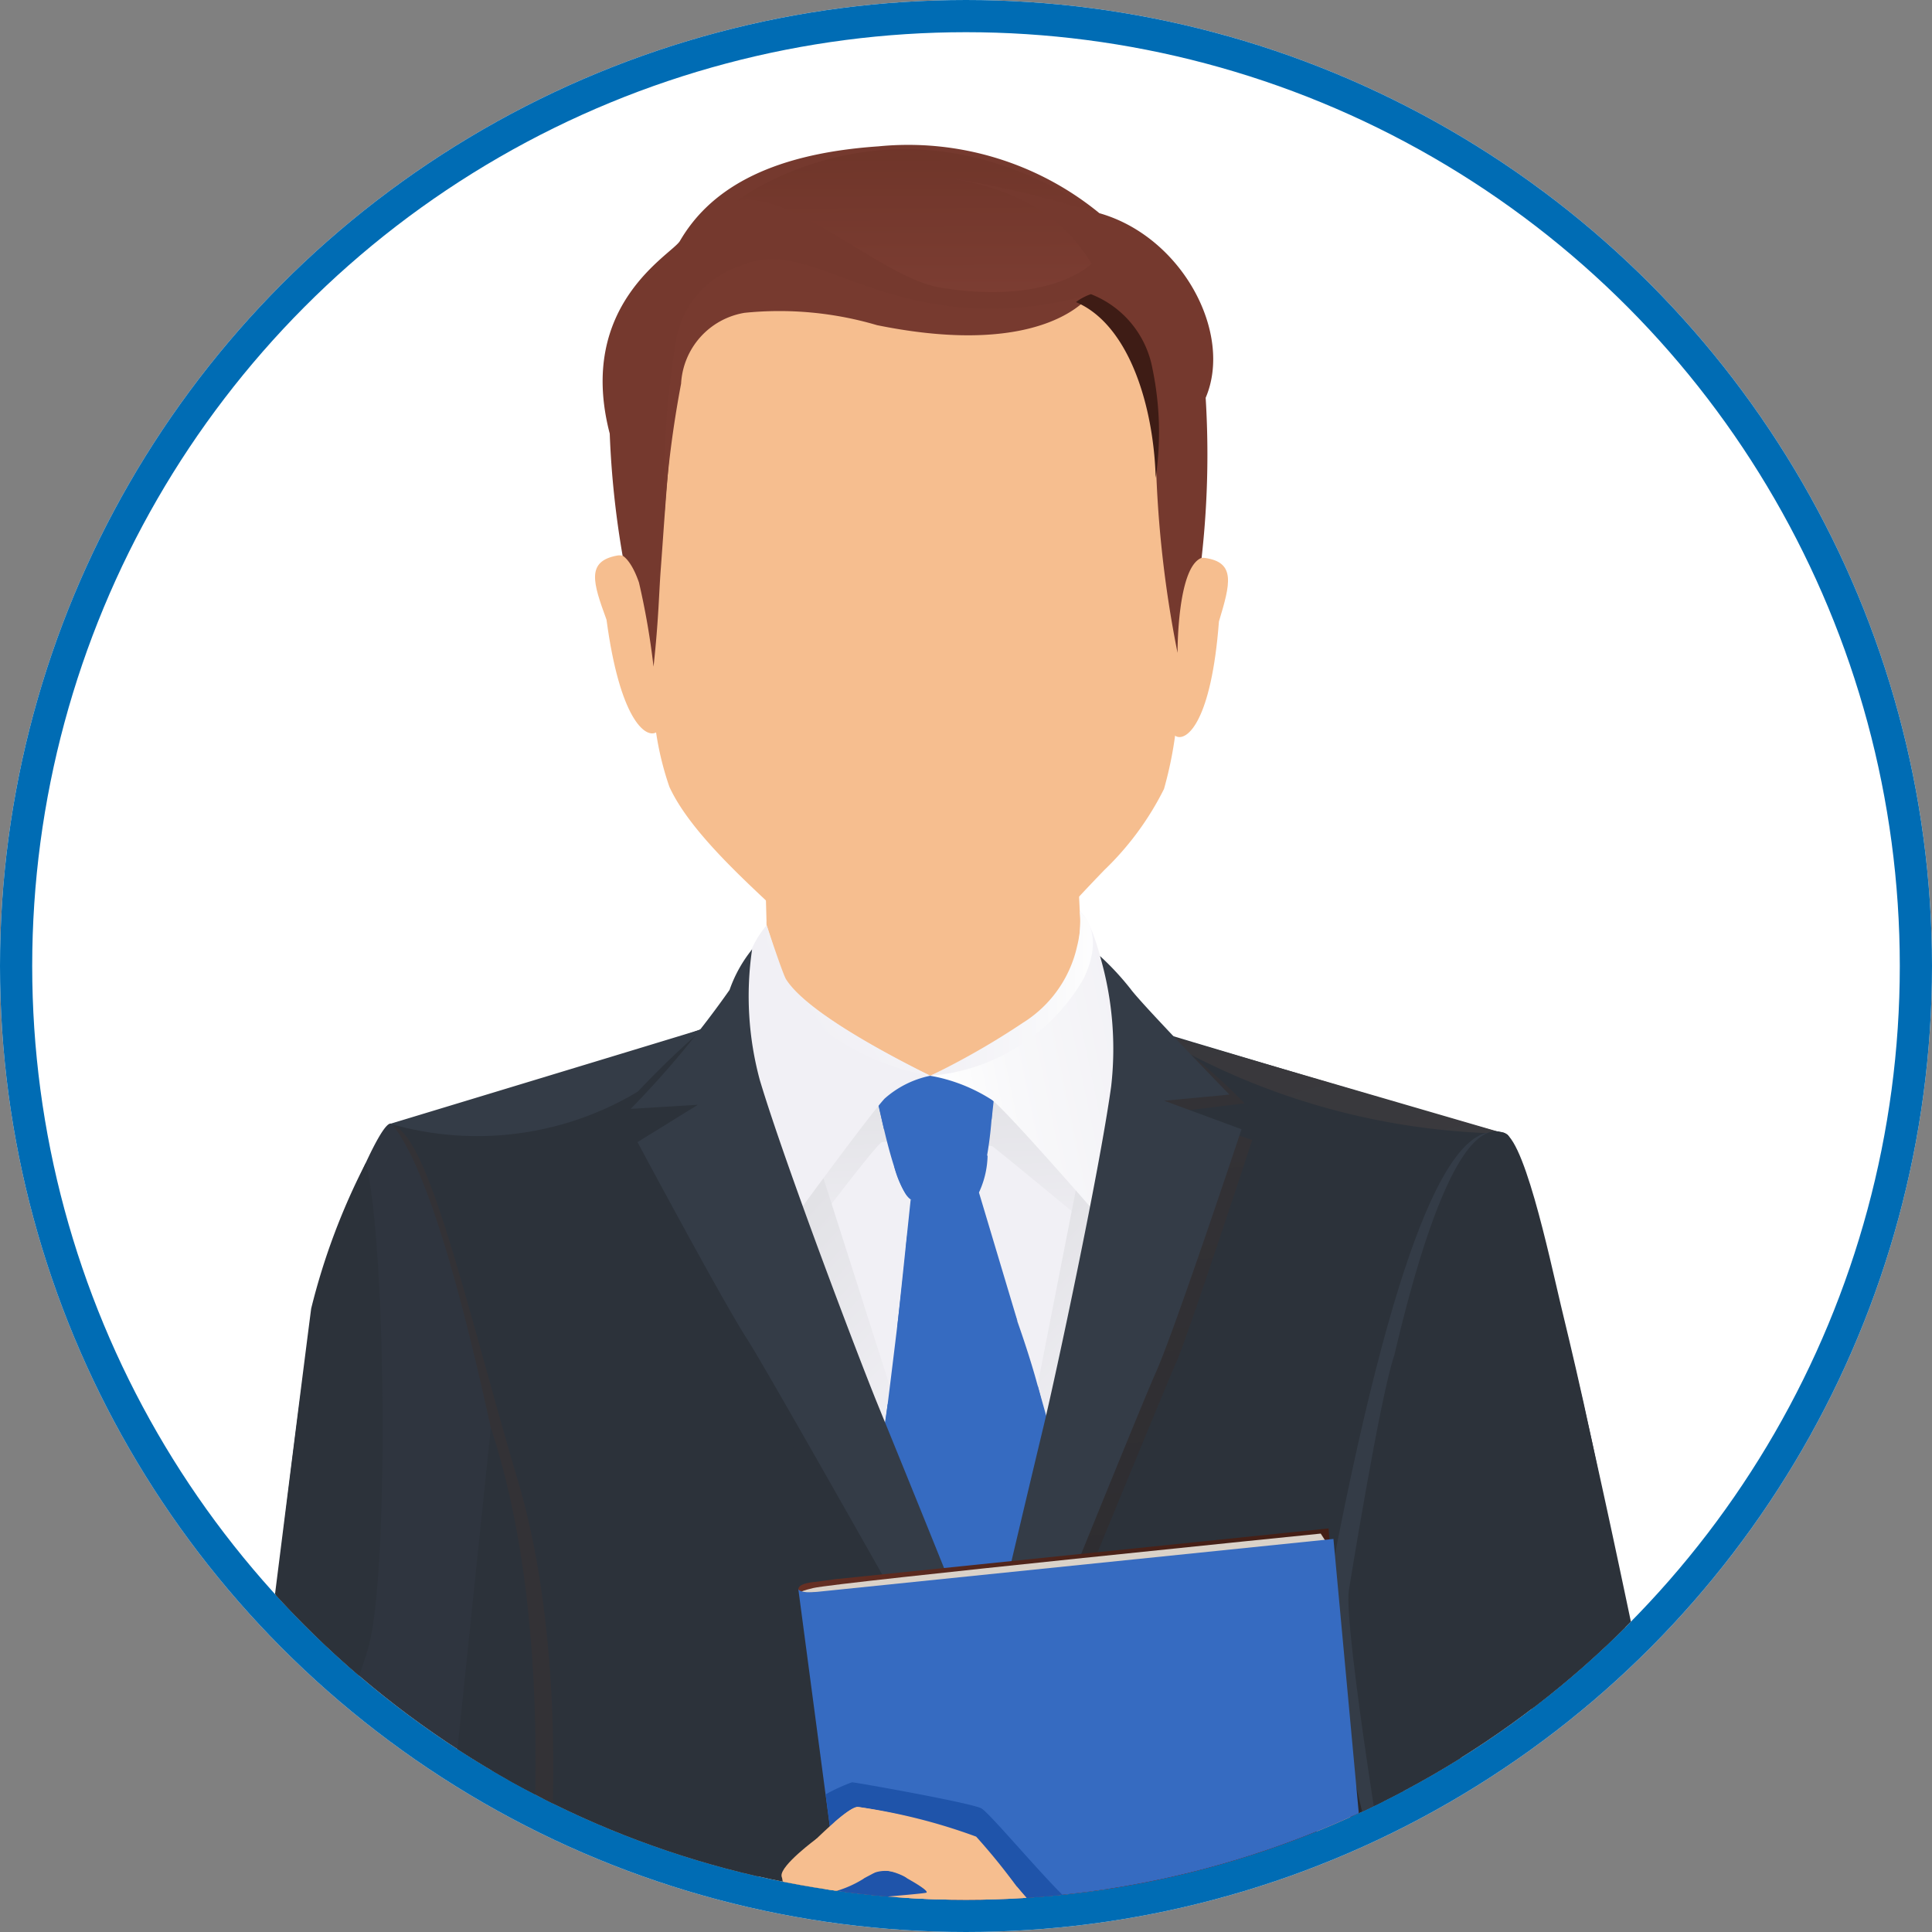 <svg xmlns="http://www.w3.org/2000/svg" xmlns:xlink="http://www.w3.org/1999/xlink" width="60" height="60" viewBox="0 0 60 60">
  <rect x="0" y="0" width="60" height="60" fill="#808080" stroke="none"/>
  <defs>
    <clipPath id="clip-path">
      <circle id="Ellisse_78" data-name="Ellisse 78" cx="29" cy="29" r="29" fill="none"/>
    </clipPath>
    <linearGradient id="linear-gradient" x1="87.238" y1="3.699" x2="87.238" y2="2.441" gradientUnits="objectBoundingBox">
      <stop offset="0" stop-color="#2a2828"/>
      <stop offset="0.463" stop-color="#201e1e"/>
      <stop offset="1" stop-color="#1c1a1a"/>
    </linearGradient>
    <linearGradient id="linear-gradient-2" x1="479.399" y1="6.951" x2="482.686" y2="9.122" xlink:href="#linear-gradient"/>
    <linearGradient id="linear-gradient-3" x1="119.679" y1="17.913" x2="119.723" y2="22.132" xlink:href="#linear-gradient"/>
    <linearGradient id="linear-gradient-4" x1="135.024" y1="9.285" x2="133.893" y2="11.618" gradientUnits="objectBoundingBox">
      <stop offset="0" stop-color="#2a2828"/>
      <stop offset="1" stop-color="#383636"/>
    </linearGradient>
    <linearGradient id="linear-gradient-5" x1="33.291" y1="1.795" x2="33.291" y2="0.538" xlink:href="#linear-gradient"/>
    <linearGradient id="linear-gradient-6" x1="184.217" y1="0.598" x2="187.505" y2="2.769" xlink:href="#linear-gradient"/>
    <linearGradient id="linear-gradient-7" x1="45.223" y1="2.897" x2="45.267" y2="7.117" xlink:href="#linear-gradient"/>
    <linearGradient id="linear-gradient-8" x1="51.333" y1="2.026" x2="50.203" y2="4.36" xlink:href="#linear-gradient-4"/>
    <linearGradient id="linear-gradient-9" x1="0.992" y1="0.939" x2="0.032" y2="0.14" gradientUnits="objectBoundingBox">
      <stop offset="0" stop-color="#272628"/>
      <stop offset="0.247" stop-color="#2a292c"/>
      <stop offset="1" stop-color="#333236"/>
    </linearGradient>
    <linearGradient id="linear-gradient-10" x1="1.009" y1="1.169" x2="-0.08" y2="-0.033" gradientUnits="objectBoundingBox">
      <stop offset="0" stop-color="#3a3a3e"/>
      <stop offset="1" stop-color="#38373b"/>
    </linearGradient>
    <linearGradient id="linear-gradient-11" x1="0.439" y1="-0.035" x2="0.529" y2="1.144" gradientUnits="objectBoundingBox">
      <stop offset="0" stop-color="#e1e1e5"/>
      <stop offset="1" stop-color="#f1f0f5"/>
    </linearGradient>
    <linearGradient id="linear-gradient-12" x1="0.298" y1="-0.01" x2="0.707" y2="1.022" xlink:href="#linear-gradient-11"/>
    <linearGradient id="linear-gradient-13" x1="0.299" y1="0.001" x2="0.693" y2="0.987" xlink:href="#linear-gradient-11"/>
    <linearGradient id="linear-gradient-14" x1="0.52" y1="1.361" x2="0.489" y2="0.117" xlink:href="#linear-gradient-9"/>
    <linearGradient id="linear-gradient-15" x1="-307.293" y1="0.921" x2="-306.989" y2="-0.379" xlink:href="#linear-gradient-9"/>
    <linearGradient id="linear-gradient-16" x1="0.514" y1="-0.94" x2="0.498" y2="1.004" gradientUnits="objectBoundingBox">
      <stop offset="0.005" stop-color="#2b2a2d"/>
      <stop offset="1" stop-color="#333236"/>
    </linearGradient>
    <linearGradient id="linear-gradient-17" x1="1.143" y1="0.387" x2="0.044" y2="0.726" gradientUnits="objectBoundingBox">
      <stop offset="0" stop-color="#f1f0f5"/>
      <stop offset="0.643" stop-color="#f8f8fa"/>
      <stop offset="1" stop-color="#fff"/>
    </linearGradient>
    <linearGradient id="linear-gradient-18" x1="-5.152" y1="0.354" x2="-6.346" y2="0.721" xlink:href="#linear-gradient-17"/>
    <linearGradient id="linear-gradient-19" x1="0.622" y1="0.075" x2="0.361" y2="0.911" gradientUnits="objectBoundingBox">
      <stop offset="0" stop-color="#38373b"/>
      <stop offset="1" stop-color="#333236"/>
    </linearGradient>
    <linearGradient id="linear-gradient-20" x1="0" y1="0.5" x2="1" y2="0.5" xlink:href="#linear-gradient-17"/>
    <linearGradient id="linear-gradient-21" x1="0.229" y1="0.668" x2="2.18" y2="-0.539" xlink:href="#linear-gradient-17"/>
    <linearGradient id="linear-gradient-22" y1="0.5" x2="1" y2="0.5" gradientUnits="objectBoundingBox">
      <stop offset="0" stop-color="#38373b"/>
      <stop offset="0.179" stop-color="#343337"/>
      <stop offset="1" stop-color="#333236"/>
    </linearGradient>
    <linearGradient id="linear-gradient-23" x1="0" y1="0.5" x2="1" y2="0.5" xlink:href="#linear-gradient-22"/>
    <linearGradient id="linear-gradient-24" x1="-406.457" y1="0.276" x2="-405.592" y2="0.959" gradientUnits="objectBoundingBox">
      <stop offset="0" stop-color="#dba779"/>
      <stop offset="0.48" stop-color="#e3b486"/>
      <stop offset="1" stop-color="#f0c999"/>
    </linearGradient>
    <linearGradient id="linear-gradient-25" x1="-371.129" y1="0.5" x2="-370.129" y2="0.5" gradientUnits="objectBoundingBox">
      <stop offset="0" stop-color="#e6e6e6"/>
      <stop offset="0.196" stop-color="#e3e3e3"/>
      <stop offset="1" stop-color="#e1e1e1"/>
    </linearGradient>
    <linearGradient id="linear-gradient-26" y1="0.5" x2="1" y2="0.5" gradientUnits="objectBoundingBox">
      <stop offset="0" stop-color="#673024"/>
      <stop offset="0.336" stop-color="#52261c"/>
      <stop offset="0.677" stop-color="#462017"/>
      <stop offset="1" stop-color="#421f16"/>
    </linearGradient>
    <linearGradient id="linear-gradient-27" x1="-1.226" y1="-9.73" x2="-4.048" y2="-10.19" gradientUnits="objectBoundingBox">
      <stop offset="0" stop-color="#dad2c9"/>
      <stop offset="0.49" stop-color="#eae6e1"/>
      <stop offset="1" stop-color="#fff"/>
    </linearGradient>
    <linearGradient id="linear-gradient-28" x1="0.494" y1="0.132" x2="0.413" y2="1.533" gradientUnits="objectBoundingBox">
      <stop offset="0.005" stop-color="#2b2a2e"/>
      <stop offset="0.667" stop-color="#2d2c30"/>
      <stop offset="1" stop-color="#333237"/>
    </linearGradient>
    <linearGradient id="linear-gradient-29" y1="0.5" x2="1" y2="0.5" gradientUnits="objectBoundingBox">
      <stop offset="0" stop-color="#e0e1e4"/>
      <stop offset="0.757" stop-color="#dddee1"/>
      <stop offset="1" stop-color="#dbdcde"/>
    </linearGradient>
    <linearGradient id="linear-gradient-30" x1="0.65" y1="0.985" x2="0.301" y2="-0.146" gradientUnits="objectBoundingBox">
      <stop offset="0" stop-color="#f0c999"/>
      <stop offset="0.517" stop-color="#f1cb9b"/>
      <stop offset="0.855" stop-color="#f4d3a4"/>
      <stop offset="1" stop-color="#f7d9ab"/>
    </linearGradient>
    <linearGradient id="linear-gradient-31" x1="0" y1="0.5" x2="1" y2="0.5" xlink:href="#linear-gradient-25"/>
    <linearGradient id="linear-gradient-32" x1="0.65" y1="0.985" x2="0.301" y2="-0.146" xlink:href="#linear-gradient-30"/>
    <linearGradient id="linear-gradient-34" x1="0.496" y1="-0.135" x2="0.505" y2="1.215" gradientUnits="objectBoundingBox">
      <stop offset="0" stop-color="#673024"/>
      <stop offset="0.74" stop-color="#7a3c31"/>
      <stop offset="1" stop-color="#824137"/>
    </linearGradient>
  </defs>
  <g id="Raggruppa_8017" data-name="Raggruppa 8017" transform="translate(-19 -73)">
    <g id="Ellisse_83" data-name="Ellisse 83" transform="translate(19 73)" fill="#fff" stroke="#006cb4" stroke-width="1">
      <circle cx="30" cy="30" r="30" stroke="none"/>
      <circle cx="30" cy="30" r="29.5" fill="none"/>
    </g>
    <g id="Raggruppa_7781" data-name="Raggruppa 7781">
      <g id="Raggruppa_11" data-name="Raggruppa 11" transform="translate(20 74)" clip-path="url(#clip-path)">
        <ellipse id="Ellisse_79" data-name="Ellisse 79" cx="30.5" cy="31" rx="30.5" ry="31" transform="translate(-1 -4)" fill="none"/>
        <rect id="Rettangolo_146046" data-name="Rettangolo 146046" width="9" height="4" transform="translate(32 43)" fill="#fff"/>
        <g id="Raggruppa_8019" data-name="Raggruppa 8019" transform="translate(-552.788 -48.655)">
          <path id="Tracciato_60403" data-name="Tracciato 60403" d="M578.1,834.215a7.018,7.018,0,0,1-.161,2.045c-.356.971-3.392,4.387-3.461,5.265-.119,1.515.552,1.373.552,1.373a28.8,28.8,0,0,0,5.123.323,5.385,5.385,0,0,0,2.843-.848,16.8,16.8,0,0,0,.822-1.478l2.036-.3s.028-2.284-.237-2.411l-.587-3.106S578.625,833.876,578.1,834.215Z" transform="translate(-13.467 -633.545)" fill="url(#linear-gradient)"/>
          <path id="Tracciato_60404" data-name="Tracciato 60404" d="M623.722,858.045s.055-1.853.911-2.275c.54-.267.679-.322.888-.449.293.158.249,2.427.249,2.427S625.264,857.834,623.722,858.045Z" transform="translate(-53.371 -650.693)" fill="url(#linear-gradient-2)"/>
          <path id="Tracciato_60405" data-name="Tracciato 60405" d="M575.768,877.836s6.5.927,8.288-.41c0,0-.581,1.058-3.878,1.145C576.525,878.667,575.768,877.836,575.768,877.836Z" transform="translate(-14.52 -668.602)" fill="url(#linear-gradient-3)"/>
          <path id="Tracciato_60406" data-name="Tracciato 60406" d="M581.009,866.748a13.4,13.4,0,0,0,5.162-.844c1.849-.944,1.449,2.229-1.17,2.208S577.891,866.543,581.009,866.748Z" transform="translate(-17.906 -659.125)" fill="url(#linear-gradient-4)"/>
          <path id="Tracciato_60407" data-name="Tracciato 60407" d="M741.205,834.215a7.009,7.009,0,0,0,.161,2.045c.356.971,3.392,4.387,3.461,5.265.119,1.515-.552,1.373-.552,1.373a28.8,28.8,0,0,1-5.123.323,5.388,5.388,0,0,1-2.843-.848,16.715,16.715,0,0,1-.822-1.478l-2.036-.3s-.028-2.284.238-2.411l.587-3.106S740.685,833.876,741.205,834.215Z" transform="translate(-142.27 -633.545)" fill="url(#linear-gradient-5)"/>
          <path id="Tracciato_60408" data-name="Tracciato 60408" d="M735.457,858.045s-.055-1.853-.911-2.275c-.54-.267-.678-.322-.888-.449-.293.158-.249,2.427-.249,2.427S733.915,857.834,735.457,858.045Z" transform="translate(-142.236 -650.693)" fill="url(#linear-gradient-6)"/>
          <path id="Tracciato_60409" data-name="Tracciato 60409" d="M756.785,877.836s-6.5.927-8.289-.41c0,0,.581,1.058,3.878,1.145C756.027,878.667,756.785,877.836,756.785,877.836Z" transform="translate(-154.46 -668.602)" fill="url(#linear-gradient-7)"/>
          <path id="Tracciato_60410" data-name="Tracciato 60410" d="M755.48,866.748a13.4,13.4,0,0,1-5.162-.844c-1.849-.944-1.449,2.229,1.17,2.208S758.6,866.543,755.48,866.748Z" transform="translate(-155.011 -659.125)" fill="url(#linear-gradient-8)"/>
          <path id="Tracciato_60411" data-name="Tracciato 60411" d="M594.15,466.731c.79-3.753.952-25.387.952-26.177s4.411-31.407,6.189-38.716c.883-3.631,2.359-5.346,4.2-6.02l-10.984.357-3.5,15.5.337,40.4L591,472.569l-1.027,2.889.664,4.815a25.306,25.306,0,0,1,4.042.167c-1.725-.428-2.857-.711-2.857-.711S593.36,470.484,594.15,466.731Z" transform="translate(-26.031 -278.413)" fill="#2c323a"/>
          <path id="Tracciato_60412" data-name="Tracciato 60412" d="M707.143,470.178l-1.382-13.234-.2-14.814-.2-31.8-4.74-16.79-9.659.314,6.3,17.859s2.831,24.427,2.831,26.6,1.005,19.869,1.2,21.449,2.356,18.358,2.356,18.358-1.911,1-4.233,2.083l.015.052s3.358-1.185,4.345-1.58,3.145.41,3.145.41l.41-4.163Z" transform="translate(-107.851 -276.565)" fill="#2c323a"/>
          <path id="Tracciato_60413" data-name="Tracciato 60413" d="M628.65,460.853c-.2-1.58-2.568-19.161-2.568-21.333s-1.778-26.864-1.778-26.864l-7.567-17.463-3.653.119c-1.843.674-3.9,2.257-4.779,5.888-1.778,7.309-5.926,37.926-5.926,38.716S601.786,461.642,601,465.4s-1.651,14.356-1.651,14.356,1.415.07,3.281.229a21.764,21.764,0,0,1,2.779.45,28.2,28.2,0,0,1,1.435-2.986,10,10,0,0,0,.79-3.95l.988-5.926.988-20.346s2.773-15.209,3.168-15.8S615.73,418.3,615.73,418.3c2.765,9.087,4.543,24.375,4.543,24.375l1.383,17.383,2.173,9.087-.4,4.543-.2,2.173.988,2.37.991,3.374c2.4-.822,4.432-1.627,4.432-1.627S628.848,462.433,628.65,460.853Z" transform="translate(-33.622 -277.906)" fill="#2c323a"/>
          <path id="Tracciato_60414" data-name="Tracciato 60414" d="M595.409,448.324l.01.665,3.016-3.424s8.392,9,10.163,7.8,6.6-12.129,6.6-12.129l-14.638-.168Z" transform="translate(-30.432 -315.072)" fill="#2c323a"/>
          <path id="Tracciato_60415" data-name="Tracciato 60415" d="M693.035,437.849c-2.13.437-6.592.437-7.035.122s-4.348-7.857-4.348-7.857l1.409-7.34,12.245,1.629,2.47,8.676.059,3.341A28.644,28.644,0,0,1,693.035,437.849Z" transform="translate(-100.305 -300.253)" fill="#2c323a"/>
          <path id="Tracciato_60416" data-name="Tracciato 60416" d="M607.513,360.545s-.482,2.651.631,4.081c2.207,2.837,9,8.232,9.7,7.4,2.011-2.369,4.307-7.438,5.445-14.933a31.821,31.821,0,0,0-.569-13l-12.286-1.865Z" transform="translate(-40.155 -235.002)" fill="#2c323a"/>
          <path id="Tracciato_60417" data-name="Tracciato 60417" d="M589.794,199.194s8.917-2.565,9.929-3.071l8.6,21.757-.386,8.793-13.35,3.333s-.315-11.034-3.468-19.233C590.855,210.082,589.982,199.733,589.794,199.194Z" transform="translate(-25.883 -116.625)" fill="#2c323a"/>
          <path id="Tracciato_60418" data-name="Tracciato 60418" d="M620.424,289.651a10.4,10.4,0,0,1-7.568-3.574,25.02,25.02,0,0,1-5.15-9.214l.637,7.217c-.028,2.092-.423,4.571-.566,7.918-.06,1.4-1.037,9.967-1.037,9.967.14,1.261.633,3.7.633,3.7s.859-2.687,1.869-5.935l.006.111c1.962-1.051,11.316-1.507,11.316-1.507C620.493,297.709,620.424,289.651,620.424,289.651Z" transform="translate(-39.612 -181.993)" fill="#2c323a"/>
          <path id="Tracciato_60419" data-name="Tracciato 60419" d="M589.794,199.107s8.755-2.653,10.121-3.074A9.7,9.7,0,0,1,589.794,199.107Z" transform="translate(-25.883 -116.552)" fill="#343c47"/>
          <path id="Tracciato_60420" data-name="Tracciato 60420" d="M687.457,196.455s9.723,2.928,11.241,3.307c0,0-3.261,10.988-3.588,14.4-.576,6.019-1.049,16.267-1.049,16.267L681.455,228.2l.345-6.208Z" transform="translate(-100.145 -116.894)" fill="#2c323a"/>
          <path id="Tracciato_60421" data-name="Tracciato 60421" d="M696.9,265.939c.07-1.541-1.051,13.874-11.666,14.5-.21,2.312-.315,4.94-.315,4.94l13.11.263s-.281-6.832-.21-7.252C697.822,278.394,697.091,267.551,696.9,265.939Z" transform="translate(-102.954 -173.1)" fill="url(#linear-gradient-9)"/>
          <path id="Tracciato_60422" data-name="Tracciato 60422" d="M713.254,196.67l11.174,3.257A21.865,21.865,0,0,1,713.254,196.67Z" transform="translate(-125.908 -117.068)" fill="url(#linear-gradient-10)"/>
          <path id="Tracciato_60423" data-name="Tracciato 60423" d="M655.347,209.083s1.945-3.558,2.656-3.7a27.214,27.214,0,0,1,4.364-.047c.142.095,3.558,4.079,3.558,4.079l-3.036,8.206-4.222.143Z" transform="translate(-78.993 -124.035)" fill="#f1f0f5"/>
          <path id="Tracciato_60424" data-name="Tracciato 60424" d="M655.774,209.523l-.427-1.091s2.4-3.629,2.846-3.819a20.553,20.553,0,0,1,3.25-.142,44.664,44.664,0,0,1,4.483,4.293l-.38,1.115s-3.89-3.226-3.961-3.249-3.226-.19-3.415-.119S655.774,209.523,655.774,209.523Z" transform="translate(-78.993 -123.384)" fill="url(#linear-gradient-11)"/>
          <path id="Tracciato_60425" data-name="Tracciato 60425" d="M656.664,173.773c1.345-.282,3.1-1.927,4.214-3.27,0,0-.144-3.539-.19-3.953,0,0-3.382,2.388-9.683.194,0,0,.073,2.23.107,4.038C652.541,172.849,654.422,174.244,656.664,173.773Z" transform="translate(-75.476 -92.665)" fill="#f6be8f"/>
          <path id="Tracciato_60426" data-name="Tracciato 60426" d="M651.341,177.389a3.764,3.764,0,0,0,.175,1.17,4.337,4.337,0,0,0,1.8,2.277,11.254,11.254,0,0,0,3.108,1.344,10.241,10.241,0,0,0,2.805-.87c.348-.253,1.771-1.55,1.8-2.056a12.337,12.337,0,0,0,.029-2.273s-.508,2.15-1.579,2.906a11.14,11.14,0,0,1-2.91,1.518A13.33,13.33,0,0,1,653,179.824,9.232,9.232,0,0,1,651.341,177.389Z" transform="translate(-75.747 -101.116)" fill="#f6be8f"/>
          <path id="Tracciato_60427" data-name="Tracciato 60427" d="M655.347,220.5l.9-1.138,2.657,8.325-.593,1.138Z" transform="translate(-78.993 -135.453)" fill="url(#linear-gradient-12)"/>
          <path id="Tracciato_60428" data-name="Tracciato 60428" d="M696.356,221.112l-1.4,7.139.64,1.067,2.419-7.068Z" transform="translate(-111.084 -136.87)" fill="url(#linear-gradient-13)"/>
          <path id="Tracciato_60429" data-name="Tracciato 60429" d="M669.757,205.332s.927-.98,1.575-.964a4.3,4.3,0,0,1,1.951.617,11.909,11.909,0,0,1-.427,3c-.253.442-1.644.506-2.119.221S669.757,205.332,669.757,205.332Z" transform="translate(-90.668 -123.304)" fill="#366bc1"/>
          <path id="Tracciato_60430" data-name="Tracciato 60430" d="M669.64,206.03l-.216-.919a3.786,3.786,0,0,1,1.654-.743A9.161,9.161,0,0,0,669.64,206.03Z" transform="translate(-90.398 -123.305)" fill="#366bc1"/>
          <path id="Tracciato_60431" data-name="Tracciato 60431" d="M669.841,230.53s.664-5.218.806-6.689a6.666,6.666,0,0,1,.475-2.135l1.66-.095s.285,1.565.332,1.708,1.8,4.317,1.945,6.214-1.727,9.913-1.727,9.913Z" transform="translate(-90.736 -137.275)" fill="#366bc1"/>
          <path id="Tracciato_60432" data-name="Tracciato 60432" d="M629.187,196.372a26.941,26.941,0,0,0-2.85,2.845l3.321-.19-2.846,1.471s3,5.583,3.463,6.277c.342.51,4.966,8.163,7.391,12.179a5.486,5.486,0,0,1,.376-1.4C635.509,211.536,629.346,196.881,629.187,196.372Z" transform="translate(-55.49 -116.826)" fill="#2c323a"/>
          <path id="Tracciato_60433" data-name="Tracciato 60433" d="M673.115,223.666s1.644.222,2.119-.221l1.2,4.009-1.623-2.7a21.047,21.047,0,0,0-2.115,2.9Z" transform="translate(-93.045 -138.76)" fill="#366bc1"/>
          <path id="Tracciato_60434" data-name="Tracciato 60434" d="M680.039,205.728l.1-.91a10.316,10.316,0,0,0-2-.449A4.752,4.752,0,0,1,680.039,205.728Z" transform="translate(-97.455 -123.305)" fill="#366bc1"/>
          <path id="Tracciato_60435" data-name="Tracciato 60435" d="M675.1,217.309a2.833,2.833,0,0,1-.311,1.255,1.481,1.481,0,0,1-1.127.4,1.3,1.3,0,0,1-1.075-.4,2.875,2.875,0,0,1-.391-.913,2.332,2.332,0,0,0,1.341,1.008C674.292,218.758,674.812,217.847,675.1,217.309Z" transform="translate(-92.641 -133.789)" fill="#366bc1"/>
          <path id="Tracciato_60436" data-name="Tracciato 60436" d="M669.777,257.405l.264-1.8s2.5,4.561,2.831,5.225l1.825-5.8.5,1.769-2.028,9.628Z" transform="translate(-90.684 -164.348)" fill="#366bc1"/>
          <path id="Tracciato_60437" data-name="Tracciato 60437" d="M679.994,306.359a83.318,83.318,0,0,0-.9,11.8,136.632,136.632,0,0,0,.944,16.074l1.436-5.064-.909-21.31Z" transform="translate(-98.234 -205.936)" fill="#2c323a"/>
          <path id="Tracciato_60438" data-name="Tracciato 60438" d="M689.164,197.288a17.343,17.343,0,0,1,2.589,2.2l-2.324.285,2.562.854s-2.021,6.168-2.368,6.927-6.724,16.342-6.724,16.342l.07-1.236.132-.579S689.069,197.952,689.164,197.288Z" transform="translate(-101.315 -117.568)" fill="url(#linear-gradient-14)"/>
          <path id="Tracciato_60439" data-name="Tracciato 60439" d="M681.562,356.763a52.118,52.118,0,0,1,.056-6.384l13.318,1.349,2,10.931s2.7,11.141,3.048,13.033c-.89.89-4.159,1.888-4.975,2.1-2.943.771-7.822,1.165-8.375.8-.854-.569-3.281-10.16-3.7-12.368A60.017,60.017,0,0,1,681.562,356.763Z" transform="translate(-100.173 -241.6)" fill="#2c323a"/>
          <path id="Tracciato_60440" data-name="Tracciato 60440" d="M593.976,240.042c.683-1.7,1.554-10.352-.271-16.506-1.592-5.369-2.83-11.065-3.988-11.081L593.3,235.2S593.924,238.868,593.976,240.042Z" transform="translate(-25.822 -129.856)" fill="url(#linear-gradient-15)"/>
          <path id="Tracciato_60441" data-name="Tracciato 60441" d="M743.59,227.029c2.155-11.141,3.82-13.446,4.977-13.463l-3.279,24.113S743.018,229.984,743.59,227.029Z" transform="translate(-150.411 -130.757)" fill="#343c47"/>
          <path id="Tracciato_60442" data-name="Tracciato 60442" d="M653.4,531.877s3.49-16.526,3.687-16.856,2.436-11.588,2.436-11.588S662.764,518.745,662.9,520s1.344,8.887,1.792,15.151c0,0,.168-16.636.036-17.361s-5.07-18.107-5.07-18.107a48.481,48.481,0,0,0-2.5,6.189C656.889,507.318,653.4,531.877,653.4,531.877Z" transform="translate(-77.415 -362.56)" fill="url(#linear-gradient-16)"/>
          <path id="Tracciato_60443" data-name="Tracciato 60443" d="M678.119,182.616s3.979-1.66,4.406-3.273a4.929,4.929,0,0,0,.245-1.823s.246.105.562,1.159a25.15,25.15,0,0,0,.984,2.672l-1.221,5.345s-2.739-3.142-3.083-3.344A5.208,5.208,0,0,0,678.119,182.616Z" transform="translate(-97.442 -101.553)" fill="url(#linear-gradient-17)"/>
          <path id="Tracciato_60444" data-name="Tracciato 60444" d="M652.919,184.413s-4.265-2.007-4.649-3.273c-.339-1.121-.434-1.4-.434-1.4a3.132,3.132,0,0,0-.673,1.37,7.625,7.625,0,0,0,.181,3.511l1.59,3.874s2.087-2.846,2.561-3.368A3.059,3.059,0,0,1,652.919,184.413Z" transform="translate(-72.239 -103.35)" fill="url(#linear-gradient-18)"/>
          <path id="Tracciato_60445" data-name="Tracciato 60445" d="M632.879,183.691a4.2,4.2,0,0,0-.7,1.259,29.57,29.57,0,0,1-3.07,3.694l2.087-.127-1.876,1.159s2.639,4.935,3.394,6.1,7.463,13.108,7.463,13.108a15.513,15.513,0,0,0,.024-2.512c-.13-.428-1.681-4.285-3.426-8.561-.581-1.425-2.868-7.431-3.656-10.061A9.982,9.982,0,0,1,632.879,183.691Z" transform="translate(-57.734 -106.552)" fill="#343c47"/>
          <path id="Tracciato_60446" data-name="Tracciato 60446" d="M684.6,300.5l.253.5-.342,2.091-.37-.678Z" transform="translate(-102.325 -201.191)" fill="url(#linear-gradient-19)"/>
          <path id="Tracciato_60447" data-name="Tracciato 60447" d="M687.566,184.783a8.555,8.555,0,0,1,.955,1.03c.371.5,3.064,3.273,3.064,3.273l-2.024.19,2.4.886s-2.087,6.278-2.657,7.543-6.037,14.83-6.037,14.83.408-3.777.471-4.22,1.012-4.491,2.087-8.981c.359-1.5,1.708-7.78,2.087-10.5A10.277,10.277,0,0,0,687.566,184.783Z" transform="translate(-101.616 -107.437)" fill="#343c47"/>
          <path id="Tracciato_60448" data-name="Tracciato 60448" d="M678.135,182.61a23.623,23.623,0,0,0,2.873-1.644,3.764,3.764,0,0,0,1.687-2.386,3.227,3.227,0,0,0,.088-1.068s.818.611.115,2.076A6.057,6.057,0,0,1,678.135,182.61Z" transform="translate(-97.455 -101.546)" fill="url(#linear-gradient-20)"/>
          <path id="Tracciato_60449" data-name="Tracciato 60449" d="M651.357,179.738s.5,1.514.6,1.675c.578.921,2.752,2.139,4.481,3a7.874,7.874,0,0,1-3.681-1.709c-.481-.349-1.2-.791-1.3-1.518A14.37,14.37,0,0,1,651.357,179.738Z" transform="translate(-75.76 -103.35)" fill="url(#linear-gradient-21)"/>
          <g id="Raggruppa_7925" data-name="Raggruppa 7925" transform="translate(581.582 108.105)">
            <path id="Tracciato_60450" data-name="Tracciato 60450" d="M684.256,347.507a.683.683,0,1,1-.683-.683A.683.683,0,0,1,684.256,347.507Z" transform="translate(-682.89 -346.824)" fill="#2b2a2d"/>
            <path id="Tracciato_60451" data-name="Tracciato 60451" d="M684.665,349.8a.565.565,0,0,1-.564.565.535.535,0,0,1-.564-.565C683.536,349.55,684.665,349.552,684.665,349.8Z" transform="translate(-683.413 -349.083)" fill="url(#linear-gradient-22)"/>
          </g>
          <g id="Raggruppa_7926" data-name="Raggruppa 7926" transform="translate(581.793 116.583)">
            <path id="Tracciato_60452" data-name="Tracciato 60452" d="M685.364,392.173a.683.683,0,1,1-.683-.683A.683.683,0,0,1,685.364,392.173Z" transform="translate(-683.998 -391.49)" fill="#2b2a2d"/>
            <path id="Tracciato_60453" data-name="Tracciato 60453" d="M685.773,394.462a.564.564,0,0,1-.564.565.535.535,0,0,1-.564-.565C684.644,394.215,685.773,394.216,685.773,394.462Z" transform="translate(-684.521 -393.748)" fill="url(#linear-gradient-23)"/>
          </g>
          <path id="Tracciato_60454" data-name="Tracciato 60454" d="M607.74,410.871s2.542,5.938,2.963,6.5,3.433,5.185,2.943,5.535-3.574-2.1-3.784-2.522-1.612-5.15-1.892-5.571A20.253,20.253,0,0,1,607.74,410.871Z" transform="translate(-40.42 -290.609)" fill="#2c323a"/>
          <path id="Tracciato_60455" data-name="Tracciato 60455" d="M593.976,460.61l-2.835,3.552-1-2.22Z" transform="translate(-26.163 -330.907)" fill="url(#linear-gradient-24)"/>
          <path id="Tracciato_60456" data-name="Tracciato 60456" d="M592.48,451.29l.018,1.769-3.416,2.628-.788-1.717Z" transform="translate(-24.668 -323.355)" fill="url(#linear-gradient-25)"/>
          <path id="Tracciato_60457" data-name="Tracciato 60457" d="M563.966,212.218c-.309-.378-1.89,3.633-2.327,5.161s-2.077,16.264-2.077,16.919-2,11.036-1.682,13.348c.33,2.415,4.993,12.823,5.746,14.154,1.3-.648,3.872-2.277,4.4-2.487a79.9,79.9,0,0,0-.966-8.969c-1.812-10.53,1.052-13.468,1.052-13.468s.061-10.708-.158-11.035S565.931,214.62,563.966,212.218Z" transform="translate(0 -129.645)" fill="#2f353f"/>
          <path id="Tracciato_60458" data-name="Tracciato 60458" d="M596.336,278.763s1.4-9.6-.979-16.821c0,0-2.328,22.511-2.529,24.118-.315,2.523,3.422,12.068,3.422,12.068s-.744-9.594-.744-10-.552-4.068-.471-4.8S596.336,278.763,596.336,278.763Z" transform="translate(-28.326 -169.95)" fill="#2c323a"/>
          <path id="Tracciato_60459" data-name="Tracciato 60459" d="M566.854,218.588a20.654,20.654,0,0,0-1.7,4.53c-.245,1.857-2.738,21.71-2.738,21.71s3.9-8.923,4.527-11.235S567.484,221.111,566.854,218.588Z" transform="translate(-3.702 -134.825)" fill="#2c323a"/>
          <path id="Tracciato_60460" data-name="Tracciato 60460" d="M695.575,371.818l-.465-2.738-14.767-4.5s.3,4.11.374,5.02c.385,0,2.807-.323,3.017-.253l.21.07.771,1.331a11.633,11.633,0,0,0,2.7,1.971Z" transform="translate(-99.244 -253.105)" fill="#2c323a"/>
          <g id="Raggruppa_7927" data-name="Raggruppa 7927" transform="translate(576.581 95.119)">
            <path id="Tracciato_60461" data-name="Tracciato 60461" d="M674.758,298.6l-1.746-20.184-15.332,1.578-.578.08s-.648.03-.544.282l.214.194,2.494,20Z" transform="translate(-656.546 -278.413)" fill="url(#linear-gradient-26)"/>
            <path id="Tracciato_60462" data-name="Tracciato 60462" d="M657.16,281.116s-.407,0,.248-.153c.711-.17,15.757-1.69,15.757-1.69l.185.286,1.7,19.9-.677.1-2.308-19.169Z" transform="translate(-656.942 -279.11)" fill="url(#linear-gradient-27)"/>
            <path id="Tracciato_60463" data-name="Tracciato 60463" d="M656.544,281.709s.032.139.586.082l16.032-1.643,1.871,20.245-15.767,1.836Z" transform="translate(-656.544 -279.819)" fill="#366bc1"/>
            <path id="Tracciato_60464" data-name="Tracciato 60464" d="M661,320.32l1.538,11.593s2.646.091,2.948.073,2.494-.617,2.494-.617a6.47,6.47,0,0,0,1.04,2.384l5.7-.661,3.18-8.593-.142-1.4s-8.391.931-8.824.817-2.784-2.992-3.1-3.162-3.9-.809-4.017-.809A5.6,5.6,0,0,0,661,320.32Z" transform="translate(-660.152 -312.058)" fill="#1f54aa"/>
          </g>
          <path id="Tracciato_60465" data-name="Tracciato 60465" d="M701.28,374.317s.3,3.924,2.94,4.979l.888-4.74Z" transform="translate(-116.207 -260.994)" fill="url(#linear-gradient-28)"/>
          <path id="Tracciato_60466" data-name="Tracciato 60466" d="M704.24,375.922a2.453,2.453,0,0,1-.841-2.1l1.261.052Z" transform="translate(-117.91 -260.591)" fill="url(#linear-gradient-29)"/>
          <path id="Tracciato_60467" data-name="Tracciato 60467" d="M720.387,390.213a22.115,22.115,0,0,0,.11,2.761c.126.316.711.475,1.138.427.4-.045,4.1-.631,4.1-.631s-3.693,1.053-4.336,1.112c-1.391.126-1.234-1.05-1.234-1.05Z" transform="translate(-131.503 -273.872)" fill="#2c323a"/>
          <path id="Tracciato_60468" data-name="Tracciato 60468" d="M702.646,347.641h.742l1.005,5.861-1.115-.146A19.568,19.568,0,0,0,702.646,347.641Z" transform="translate(-117.314 -239.381)" fill="url(#linear-gradient-30)"/>
          <path id="Tracciato_60469" data-name="Tracciato 60469" d="M704.578,347.07l1.787-.1,1.787,7.147-2.943.053A15.538,15.538,0,0,0,704.578,347.07Z" transform="translate(-118.879 -238.834)" fill="#e8e9eb"/>
          <path id="Tracciato_60470" data-name="Tracciato 60470" d="M703.515,375.1a2.482,2.482,0,0,1-.851-2.128l1.276.053Z" transform="translate(-117.314 -259.906)" fill="url(#linear-gradient-31)"/>
          <g id="Raggruppa_7928" data-name="Raggruppa 7928" transform="translate(575.874 103.767)">
            <path id="Tracciato_60471" data-name="Tracciato 60471" d="M664.634,339.242l-2.606-.053s-1.1-1.188-1.6-1.745c-1.724.035-3.929.395-5.694.372a9.411,9.411,0,0,0-1.212.149.845.845,0,0,0-.585.851,2.54,2.54,0,0,0,.372.957,1.165,1.165,0,0,0-.266.8,2.183,2.183,0,0,0,.372,1.064.837.837,0,0,0-.213.745,1.983,1.983,0,0,0,.532,1.011,7.339,7.339,0,0,0-.053.745c0,.319,1.117,1.223,1.33,1.33a4.644,4.644,0,0,0,1.17.266h2.766c.425,0,2.035-.944,2.513-1s4.934.625,4.934.625Z" transform="translate(-652.907 -334.887)" fill="#f6be8f"/>
            <path id="Tracciato_60472" data-name="Tracciato 60472" d="M687.29,372.777c.372-.053,5,.532,5,.532l-.479-1.277s-4.255-.159-4.415-.053-2.32,1.538-2.5,1.7C685.574,373.548,686.917,372.83,687.29,372.777Z" transform="translate(-678.807 -362.837)" fill="#f6be8f"/>
            <path id="Tracciato_60473" data-name="Tracciato 60473" d="M672.245,348.427a33.549,33.549,0,0,1-3.643.851c-.532.027-.824-.532-.452-.8s-.239-.693-.266-1.011c-.08-.931.372-1.011.4-1.356.012-.161-.113-.281-.292-.612-.506-.931.4-1.277.425-1.6.019-.237-.31-.423-.213-.878.159-.744,1.011-.585,1.6-.372s3.564,1.941,3.777,2.42S675.064,347.629,672.245,348.427Z" transform="translate(-664.986 -338.966)" fill="#f6be8f"/>
            <path id="Tracciato_60474" data-name="Tracciato 60474" d="M659.955,324.975a17.919,17.919,0,0,0-3.672-.964c-.36-.055-1.841,1.53-2.233,1.893s.032,1.157,1.475.714a8.482,8.482,0,0,0,1.307-.6c.5-.2,1.419.449,1.589.616s-1.576.2-2.366.254c-.512.032-.938.079-1.339.125,2.427.3,4.882.313,7.32.452C661.161,326.473,660.144,325.176,659.955,324.975Z" transform="translate(-653.704 -324.003)" fill="#f6be8f"/>
            <path id="Tracciato_60475" data-name="Tracciato 60475" d="M662.322,324.478s.543-.5.745-.5a17.716,17.716,0,0,1,3.68.923A19.07,19.07,0,0,1,668,326.443a16.848,16.848,0,0,0-1.47-1.389,15.5,15.5,0,0,0-3.441-.893A4.612,4.612,0,0,0,662.322,324.478Z" transform="translate(-660.518 -323.975)" fill="#f6be8f"/>
            <path id="Tracciato_60476" data-name="Tracciato 60476" d="M658.377,334.44a3.355,3.355,0,0,0,1.656-.5,1.092,1.092,0,0,1,1.379-.023c.531.3.625.4.6.439s-2.7.243-2.7.243a12.872,12.872,0,0,0,3.364-.085c.707-.3-.45-.679-.791-.822a14.315,14.315,0,0,0-1.711-.194A7.715,7.715,0,0,1,658.377,334.44Z" transform="translate(-657.322 -331.693)" fill="#f6be8f"/>
            <path id="Tracciato_60477" data-name="Tracciato 60477" d="M653.789,330.342c-.031-.332,1.089-1.155,1.089-1.155s.641.425.118.795S653.82,330.674,653.789,330.342Z" transform="translate(-653.604 -328.198)" fill="#f6be8f"/>
            <path id="Tracciato_60478" data-name="Tracciato 60478" d="M692.255,336.976c.359.446,1.653,1.8,1.653,1.8l2.58.044.222.842a25.905,25.905,0,0,1-3.032-.372A9.6,9.6,0,0,1,692.255,336.976Z" transform="translate(-684.769 -334.508)" fill="#f6be8f"/>
            <path id="Tracciato_60479" data-name="Tracciato 60479" d="M654.37,339.512s-.734.071-.965.125a.863.863,0,0,0-.585.789,1.258,1.258,0,0,0,.395,1.024.949.949,0,0,0-.266.9,1.912,1.912,0,0,0,.372.957.887.887,0,0,0-.213.9,1.608,1.608,0,0,0,.532.851,1.568,1.568,0,0,0,1.277,2.074s-1.064-.851-1.117-1.259a3.73,3.73,0,0,1-.018-.763,3.683,3.683,0,0,1-.532-.922,1.555,1.555,0,0,1,.23-.833,2.075,2.075,0,0,1-.372-1.011,1.245,1.245,0,0,1,.23-.869,1.384,1.384,0,0,1-.355-.9c.018-.514.16-.709.5-.8S654.37,339.512,654.37,339.512Z" transform="translate(-652.817 -336.563)" fill="#f6be8f"/>
            <path id="Tracciato_60480" data-name="Tracciato 60480" d="M653.6,348.037a.8.8,0,0,0,.248.319,17.473,17.473,0,0,0,2.819.239A20.672,20.672,0,0,0,653.6,348.037Z" transform="translate(-653.455 -343.47)" fill="#f6be8f"/>
            <path id="Tracciato_60481" data-name="Tracciato 60481" d="M654.511,357.932a1.514,1.514,0,0,0,.183.3,18.917,18.917,0,0,0,2.553.532A22.609,22.609,0,0,0,654.511,357.932Z" transform="translate(-654.189 -351.486)" fill="#f6be8f"/>
            <path id="Tracciato_60482" data-name="Tracciato 60482" d="M655.807,367.247a19.33,19.33,0,0,0,2.127.718c-.018-.1-2.443-1.075-2.443-1.075A1.627,1.627,0,0,0,655.807,367.247Z" transform="translate(-654.984 -358.744)" fill="#f6be8f"/>
          </g>
          <path id="Tracciato_60483" data-name="Tracciato 60483" d="M701.9,346.478h.751l1.017,5.932-1.129-.148A19.805,19.805,0,0,0,701.9,346.478Z" transform="translate(-116.71 -238.439)" fill="url(#linear-gradient-32)"/>
          <path id="Tracciato_60484" data-name="Tracciato 60484" d="M703.857,345.9l1.808-.106,1.808,7.234-2.979.053A15.728,15.728,0,0,0,703.857,345.9Z" transform="translate(-118.295 -237.886)" fill="url(#linear-gradient-20)"/>
          <path id="Tracciato_60485" data-name="Tracciato 60485" d="M714.542,227.8c.111-1.271,2.347-15.688,4.859-14.253,0,0,.69.3,3.463,13.355,2.486,11.7,2.991,15.194,2.871,16.031a11.3,11.3,0,0,1-2.034,3.589c-.359.239-14.889,2.412-14.889,2.412s.652-8.394-1.86-10.308l8.853-.718S714.431,229.068,714.542,227.8Z" transform="translate(-120.802 -130.658)" fill="#2c323a"/>
          <path id="Tracciato_60486" data-name="Tracciato 60486" d="M746.551,257.456s.98-6.085,1.409-7.285c0,0-.647,7.916,4.4,18.076,0,0-4.013-.63-4.483-.612C747.875,267.635,746.374,258.639,746.551,257.456Z" transform="translate(-152.873 -160.413)" fill="#2c323a"/>
          <path id="Tracciato_60487" data-name="Tracciato 60487" d="M764.726,213.638c.662-.172,1.516,3.889,1.866,5.36s3.849,15.512,1.327,15.371-4.905-11.772-4.765-14.364S763.551,213.943,764.726,213.638Z" transform="translate(-166.331 -130.811)" fill="#2c323a"/>
          <path id="Tracciato_60488" data-name="Tracciato 60488" d="M608.141,390.152s3.688.571,4.324.563c.778-.011,2.071.215,2.024-1.708-.047-1.9-.126-2.467-.126-2.467s1.083,4.285-.135,4.46A14.308,14.308,0,0,1,608.141,390.152Z" transform="translate(-40.748 -270.897)" fill="#343c47"/>
          <path id="Tracciato_60489" data-name="Tracciato 60489" d="M706.729,342.894s8.656-.707,8.9-.736,6.234.051,7.356,2.083-14.446,3.3-14.446,3.3S708,343.953,706.729,342.894Z" transform="translate(-120.622 -234.937)" fill="#2c323a"/>
          <path id="Tracciato_60490" data-name="Tracciato 60490" d="M716.824,359.75s13.574-1.246,14.2-1.807,2.536-3.224,2.326-5.536a18.734,18.734,0,0,1,.363,3.154c-.122.492-1.387,3.194-2.067,3.6s-14.9,2.383-14.9,2.383Z" transform="translate(-128.74 -243.243)" fill="#2c323a"/>
          <g id="Raggruppa_7931" data-name="Raggruppa 7931" transform="translate(570.268 52.174)">
            <g id="Raggruppa_7929" data-name="Raggruppa 7929" transform="translate(0 12.727)">
              <path id="Tracciato_60491" data-name="Tracciato 60491" d="M623.974,119.229c-.968.178-.755.839-.332,1.994.411,3.071,1.2,3.684,1.537,3.5C625.793,124.377,625.147,119.012,623.974,119.229Z" transform="translate(-623.286 -119.222)" fill="#f6be8f"/>
              <path id="Tracciato_60492" data-name="Tracciato 60492" d="M626.156,125.962a2.18,2.18,0,0,1-.272-1.654c.427-2.545-1.133-2.8-.834-1.032,0,0,.244-.814.434-.558.233.315-.276.457-.062,1.792A3.779,3.779,0,0,0,626.156,125.962Z" transform="translate(-624.683 -121.586)" fill="#f6be8f"/>
            </g>
            <g id="Raggruppa_7930" data-name="Raggruppa 7930" transform="translate(17.732 12.803)">
              <path id="Tracciato_60493" data-name="Tracciato 60493" d="M717.9,119.627c.977.133.8.8.445,1.976-.234,3.086-.988,3.735-1.334,3.563C716.384,124.853,716.721,119.465,717.9,119.627Z" transform="translate(-716.702 -119.623)" fill="#f6be8f"/>
              <path id="Tracciato_60494" data-name="Tracciato 60494" d="M720.232,126.377a2.167,2.167,0,0,0,.177-1.664c-.572-2.522.971-2.847.774-1.069,0,0-.29-.8-.465-.536-.215.325.3.444.165,1.787A3.745,3.745,0,0,1,720.232,126.377Z" transform="translate(-719.562 -121.973)" fill="#f6be8f"/>
            </g>
            <path id="Tracciato_60495" data-name="Tracciato 60495" d="M648.518,70.91c.289-7.224-2.259-7.5-2.89-8.232a7.366,7.366,0,0,0-6.423-2.773s-4.5.159-5.62,2.621a22.943,22.943,0,0,0-1.576,9.631c.185,7.088,1.855,6.928,2.957,8.3,1.021,1.271,1.833,2.769,3.107,3.455a5.547,5.547,0,0,0,5.36-.2,19.332,19.332,0,0,0,2.891-3.512c1.032-1.336,2.232-1.751,2.121-5.573A29.836,29.836,0,0,1,648.518,70.91Z" transform="translate(-630.345 -58.434)" fill="#f6be8f"/>
            <path id="Tracciato_60497" data-name="Tracciato 60497" d="M646.134,65.512c-.186-.051-.393-.1-.618-.151C643.875,65,641.29,63.8,638.937,63.8a15.316,15.316,0,0,0-3.788.548,3.708,3.708,0,0,0-1.139.467c-.89.606-1.409,2.938-1.708,5.665-.1.886.166,6.285.117,6.933a6.952,6.952,0,0,1,1.178-2.453c.438-3.51.206-6.1,1.689-7.167,1.019-.733,3.336-.092,5.29.223a27.266,27.266,0,0,0,4.313-.4c.921-.1,1.1-.227,1.511.254,1.662,1.923.543,4.223,2.275,8.721,0,0-.127-5.9-.27-7.442C648.22,67.128,647.69,65.94,646.134,65.512Z" transform="translate(-630.574 -61.59)" fill="#f6be8f"/>
            <path id="Tracciato_60498" data-name="Tracciato 60498" d="M639.962,54.276A9.367,9.367,0,0,0,633.1,52.2c-3.533.241-5.288,1.432-6.165,2.938-.243.418-3.224,1.974-2.18,5.984a28.429,28.429,0,0,0,.4,3.792s.267.129.508.833a23.228,23.228,0,0,1,.452,2.612c.161-1.482.166-2.264.226-3.052.073-.962.127-1.875.295-3.885.185-2.223.565-3.616,1.29-4.574a4.1,4.1,0,0,1,3.509-.514,7.355,7.355,0,0,1,1.471.518c3.378.661,5.291.607,6.373.175,0,0,2.49.133,2.428,4.519a35.136,35.136,0,0,0,.682,6.386s-.017-2.665.747-2.952a28.689,28.689,0,0,0,.126-4.971C644.121,58,642.53,55.006,639.962,54.276Z" transform="translate(-624.299 -52.174)" fill="#75392e"/>
            <path id="Tracciato_60501" data-name="Tracciato 60501" d="M642.147,71.993c-2.44-.617-3.684-1.666-5.2-.987a2.939,2.939,0,0,0-1.96,2.284,26.879,26.879,0,0,0-.357,5.323,33.659,33.659,0,0,1,.511-3.964,2.36,2.36,0,0,1,1.97-2.2,10.712,10.712,0,0,1,4.114.383c5.312,1.081,6.641-.966,6.641-.966A10.719,10.719,0,0,1,642.147,71.993Z" transform="translate(-632.469 -67.253)" fill="#773a2f"/>
            <path id="Tracciato_60502" data-name="Tracciato 60502" d="M702.433,76.5a1.565,1.565,0,0,0-.464.246c1.667.71,2.414,3.268,2.475,5.46a9.7,9.7,0,0,0-.1-3.391A3.081,3.081,0,0,0,702.433,76.5Z" transform="translate(-687.033 -71.883)" fill="#3e1c15"/>
            <path id="Tracciato_60503" data-name="Tracciato 60503" d="M652.888,53.634a31.7,31.7,0,0,1,4.8,1.12c-6.16-4.215-11.147-.377-11.147-.377,1.76-.324,4.489,2.4,6.316,2.7,3.428.556,4.692-.745,4.692-.745C657.031,55.511,656.01,54.081,652.888,53.634Z" transform="translate(-642.128 -52.663)" fill="url(#linear-gradient-34)"/>
            <path id="Tracciato_60504" data-name="Tracciato 60504" d="M698.057,135.161a12.083,12.083,0,0,1-.419,4.23,9.141,9.141,0,0,1-1.854,2.519c-1.505,1.558-2.048,2.269-2.534,2.627a14.85,14.85,0,0,1,1.548-3C695.542,140.617,697.8,139.5,698.057,135.161Z" transform="translate(-679.969 -119.408)" fill="#f6be8f"/>
            <path id="Tracciato_60505" data-name="Tracciato 60505" d="M632.771,137.391a9.454,9.454,0,0,0,.493,3.74c.73,1.591,2.866,3.355,3.96,4.445a7.752,7.752,0,0,1,.667.611,17.033,17.033,0,0,0-1.726-2.994C635.395,142.3,633.153,141.716,632.771,137.391Z" transform="translate(-630.956 -121.215)" fill="#f6be8f"/>
            <path id="Tracciato_60506" data-name="Tracciato 60506" d="M656.3,180.512a5.432,5.432,0,0,0,4.046,1.969,4,4,0,0,0,3.507-1.7,5.458,5.458,0,0,1-3.612,1.289A5.883,5.883,0,0,1,656.3,180.512Z" transform="translate(-650.037 -156.151)" fill="#f6be8f"/>
          </g>
        </g>
      </g>
    </g>
  </g>
</svg>
